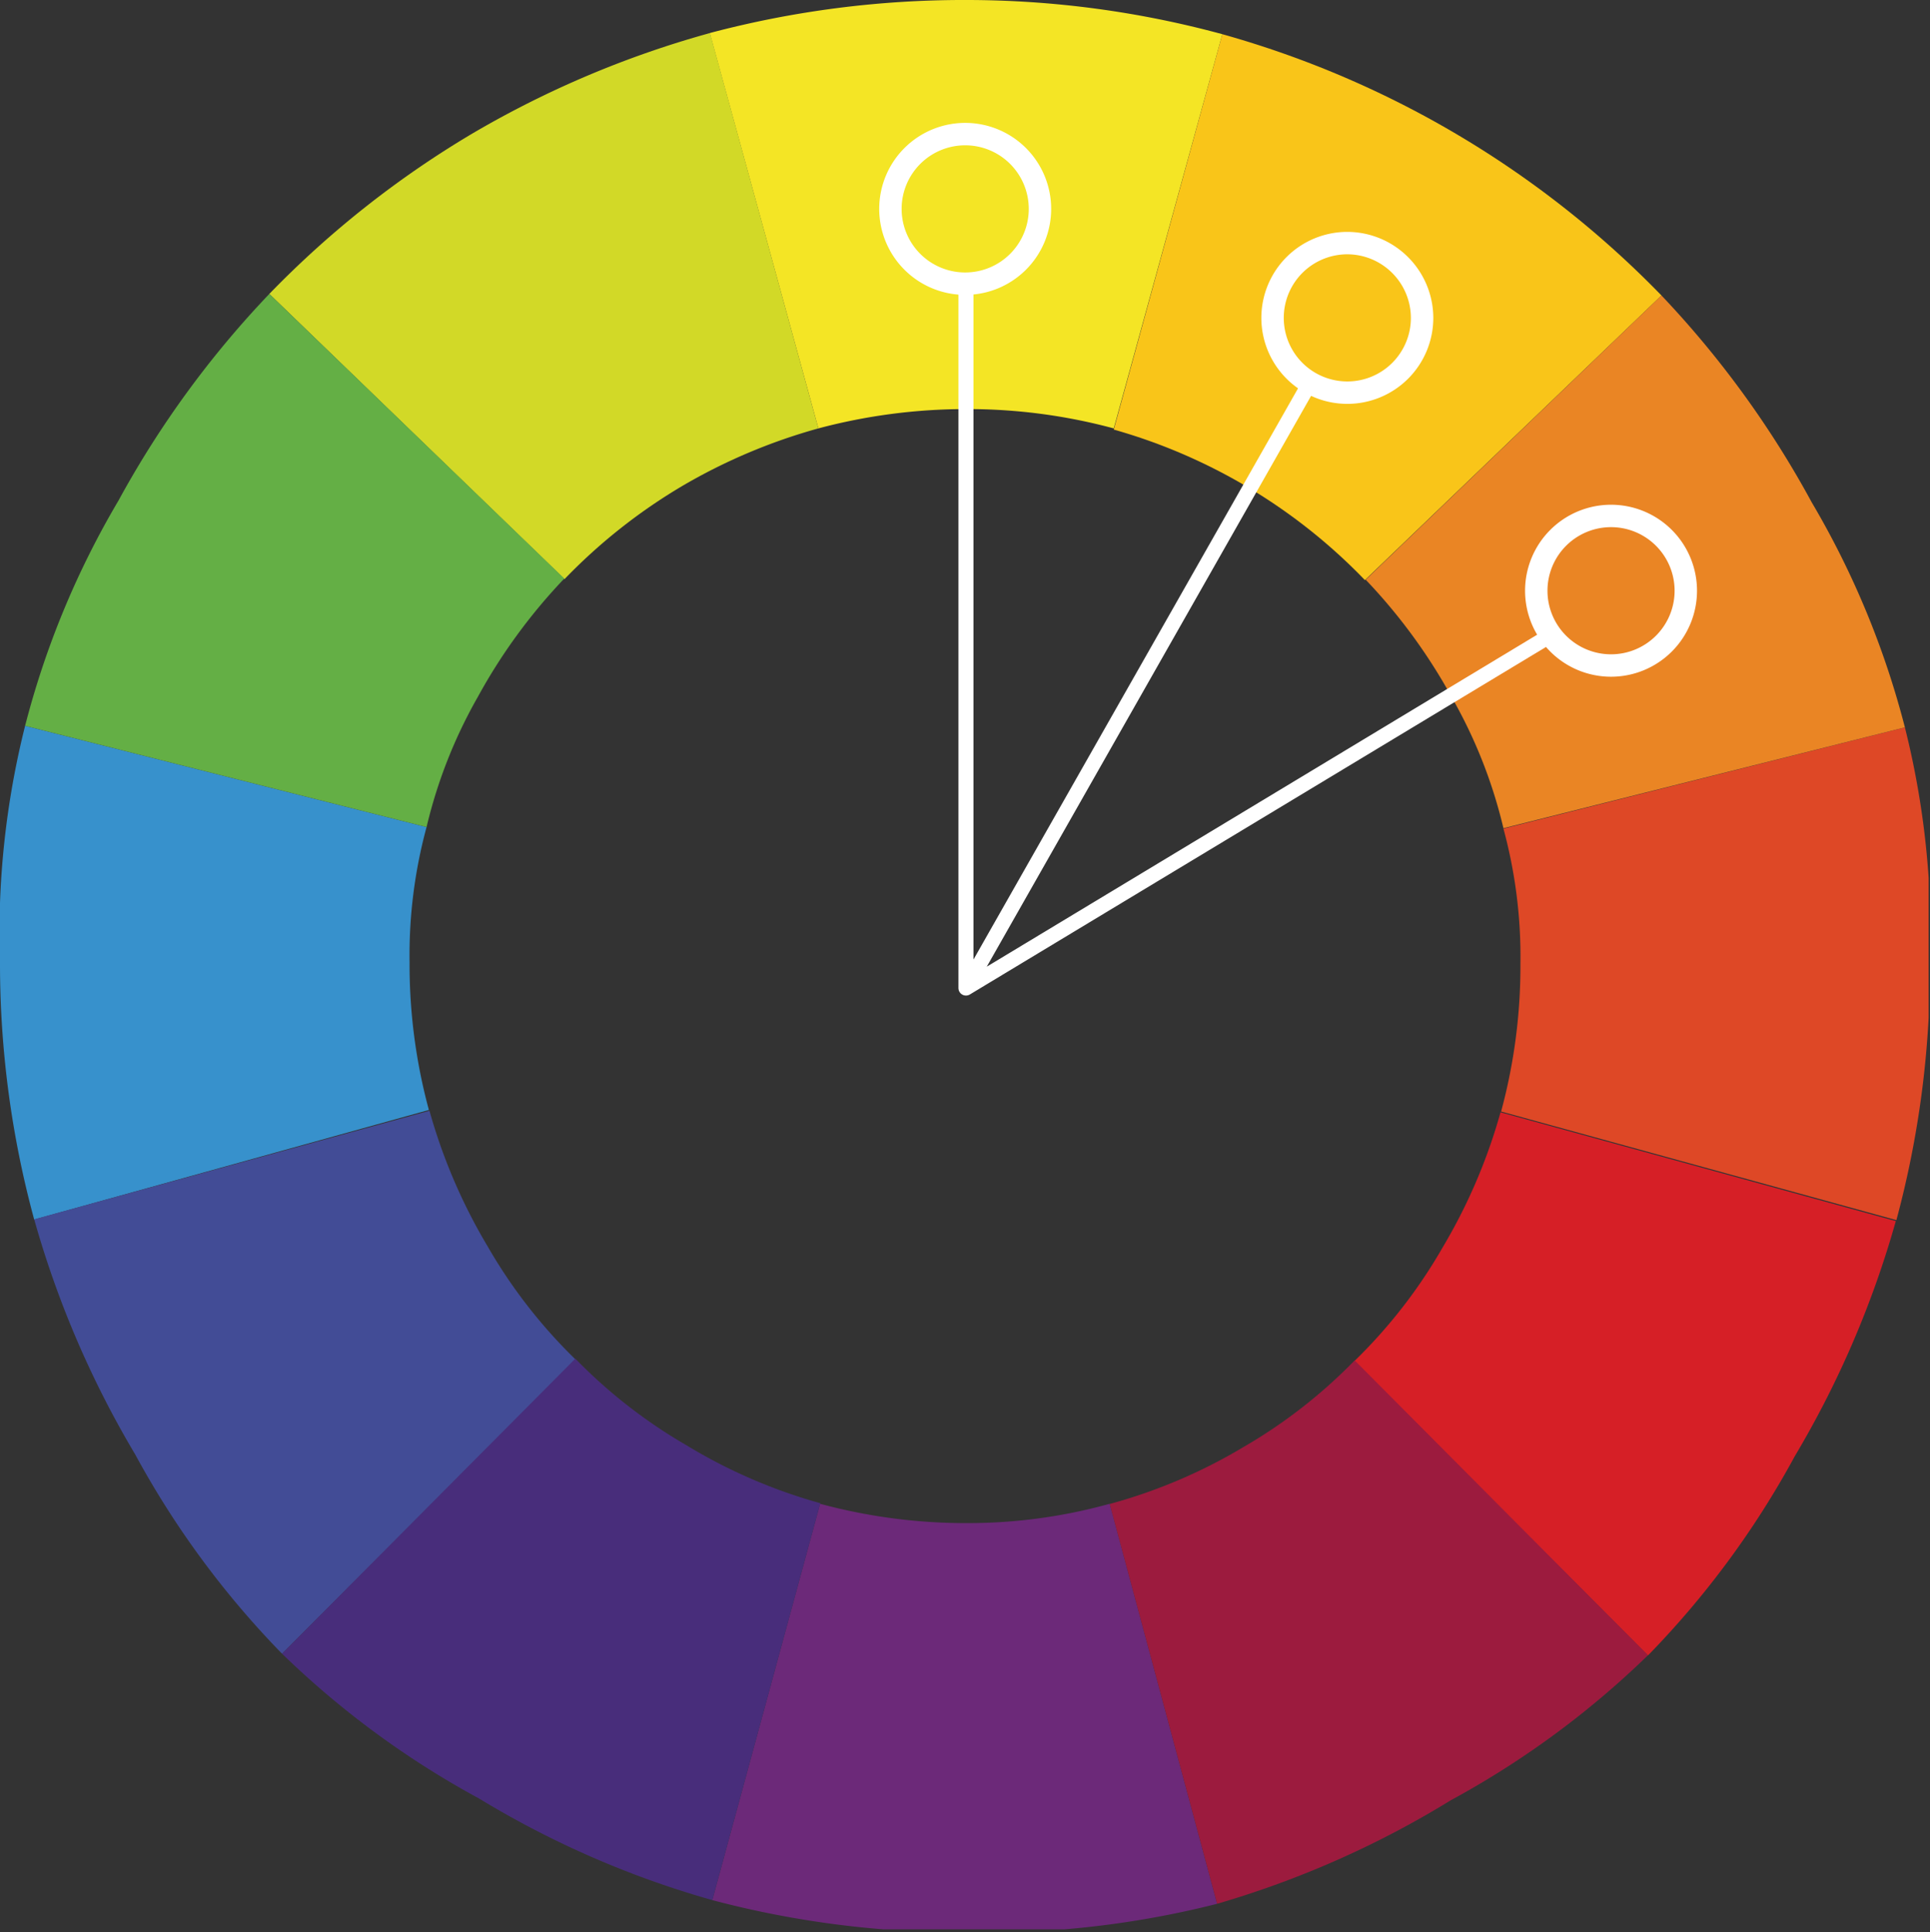 <svg xmlns="http://www.w3.org/2000/svg" xmlns:xlink="http://www.w3.org/1999/xlink" viewBox="0 0 99.9 99.98"><rect x="0" y="0" width="99.9" height="99.98" fill="#333333" stroke="none"/><defs><style>.cls-1,.cls-15,.cls-16{fill:none;}.cls-2{clip-path:url(#clip-path);}.cls-3{fill:#f4e525;}.cls-4{fill:#6c2979;}.cls-5{fill:#de4826;}.cls-6{fill:#f9c519;}.cls-7{fill:#ea8524;}.cls-8{fill:#d61f26;}.cls-9{fill:#9c1b3e;}.cls-10{fill:#3791cc;}.cls-11{fill:#d2d927;}.cls-12{fill:#64af45;}.cls-13{fill:#424c96;}.cls-14{fill:#482d7b;}.cls-15,.cls-16{stroke:#fff;}.cls-15{stroke-miterlimit:10;stroke-width:1.16px;}.cls-16{stroke-linecap:round;stroke-linejoin:round;stroke-width:0.78px;}</style><clipPath id="clip-path" transform="translate(0 0)"><rect class="cls-1" width="99.83" height="99.84"/></clipPath></defs><title>Asset 20</title><g id="Layer_2" data-name="Layer 2"><g id="Layer_1-2" data-name="Layer 1"><g class="cls-2"><path class="cls-3" d="M42.36,22.17a29.65,29.65,0,0,1,7.63-1,28.93,28.93,0,0,1,7.66,1L63.27,1.77A50.59,50.59,0,0,0,50,0,51.26,51.26,0,0,0,36.74,1.71Z" transform="translate(0 0)"/><path class="cls-4" d="M57.44,77.82a27.38,27.38,0,0,1-7.33,1,28.9,28.9,0,0,1-7.66-1L36.87,98.33A50.2,50.2,0,0,0,50.12,100,48.47,48.47,0,0,0,63,98.52Z" transform="translate(0 0)"/><path class="cls-5" d="M77.82,42.88a25.27,25.27,0,0,1,.88,7,28.8,28.8,0,0,1-1,7.64l20.46,5.62A50.44,50.44,0,0,0,99.9,49.92a44,44,0,0,0-1.3-12.28Z" transform="translate(0 0)"/></g><path class="cls-6" d="M57.65,22.23a29,29,0,0,1,13,7.79L86,15.29A50.76,50.76,0,0,0,63.27,1.77Z" transform="translate(0 0)"/><path class="cls-7" d="M70.69,30a29,29,0,0,1,4.48,6.13,25.36,25.36,0,0,1,2.65,6.73L98.6,37.64A44.82,44.82,0,0,0,93.78,26,50.5,50.5,0,0,0,86,15.29Z" transform="translate(0 0)"/><path class="cls-8" d="M77.67,57.56a28.81,28.81,0,0,1-3,7,26.75,26.75,0,0,1-4.56,5.87L85.3,85.67a46.45,46.45,0,0,0,7.6-10.31,50.5,50.5,0,0,0,5.23-12.17Z" transform="translate(0 0)"/><g class="cls-2"><path class="cls-9" d="M70.12,70.4a26.65,26.65,0,0,1-5.75,4.48,27.54,27.54,0,0,1-6.93,2.95L63,98.52A49.4,49.4,0,0,0,75.1,93.16a46.26,46.26,0,0,0,10.2-7.5Z" transform="translate(0 0)"/><path class="cls-10" d="M22.08,42.8a25.27,25.27,0,0,0-.88,7,28.78,28.78,0,0,0,1,7.64L1.77,63.11A50.44,50.44,0,0,1,0,49.84,44,44,0,0,1,1.3,37.56Z" transform="translate(0 0)"/></g><path class="cls-11" d="M42.36,22.17a29.45,29.45,0,0,0-7.08,3,28.9,28.9,0,0,0-6.06,4.8L13.94,15.21a50.51,50.51,0,0,1,10.51-8.3,51.17,51.17,0,0,1,12.3-5.2Z" transform="translate(0 0)"/><path class="cls-12" d="M29.21,29.94a29,29,0,0,0-4.48,6.13,25.36,25.36,0,0,0-2.65,6.73L1.3,37.56A44.82,44.82,0,0,1,6.13,25.91a50.5,50.5,0,0,1,7.81-10.7Z" transform="translate(0 0)"/><path class="cls-13" d="M22.23,57.48a28.8,28.8,0,0,0,3,7,26.75,26.75,0,0,0,4.56,5.87L14.6,85.58A46.45,46.45,0,0,1,7,75.27,50.5,50.5,0,0,1,1.77,63.1Z" transform="translate(0 0)"/><path class="cls-14" d="M29.78,70.31a26.65,26.65,0,0,0,5.75,4.48,27.5,27.5,0,0,0,6.93,3L36.87,98.33a48.74,48.74,0,0,1-12.06-5.25,46.3,46.3,0,0,1-10.21-7.5Z" transform="translate(0 0)"/><path class="cls-15" d="M87.26,30.57a3.87,3.87,0,1,1-3.87-3.87A3.87,3.87,0,0,1,87.26,30.57ZM73.61,16.45a3.87,3.87,0,1,1-3.87-3.87A3.88,3.88,0,0,1,73.61,16.45ZM53.83,10.81A3.87,3.87,0,1,1,50,6.94,3.87,3.87,0,0,1,53.83,10.81Z" transform="translate(0 0)"/><path class="cls-16" d="M80.28,32.87,50,51.13M67.8,19.81,50,51.13M50,14.62,50,51.13" transform="translate(0 0)"/></g></g></svg>